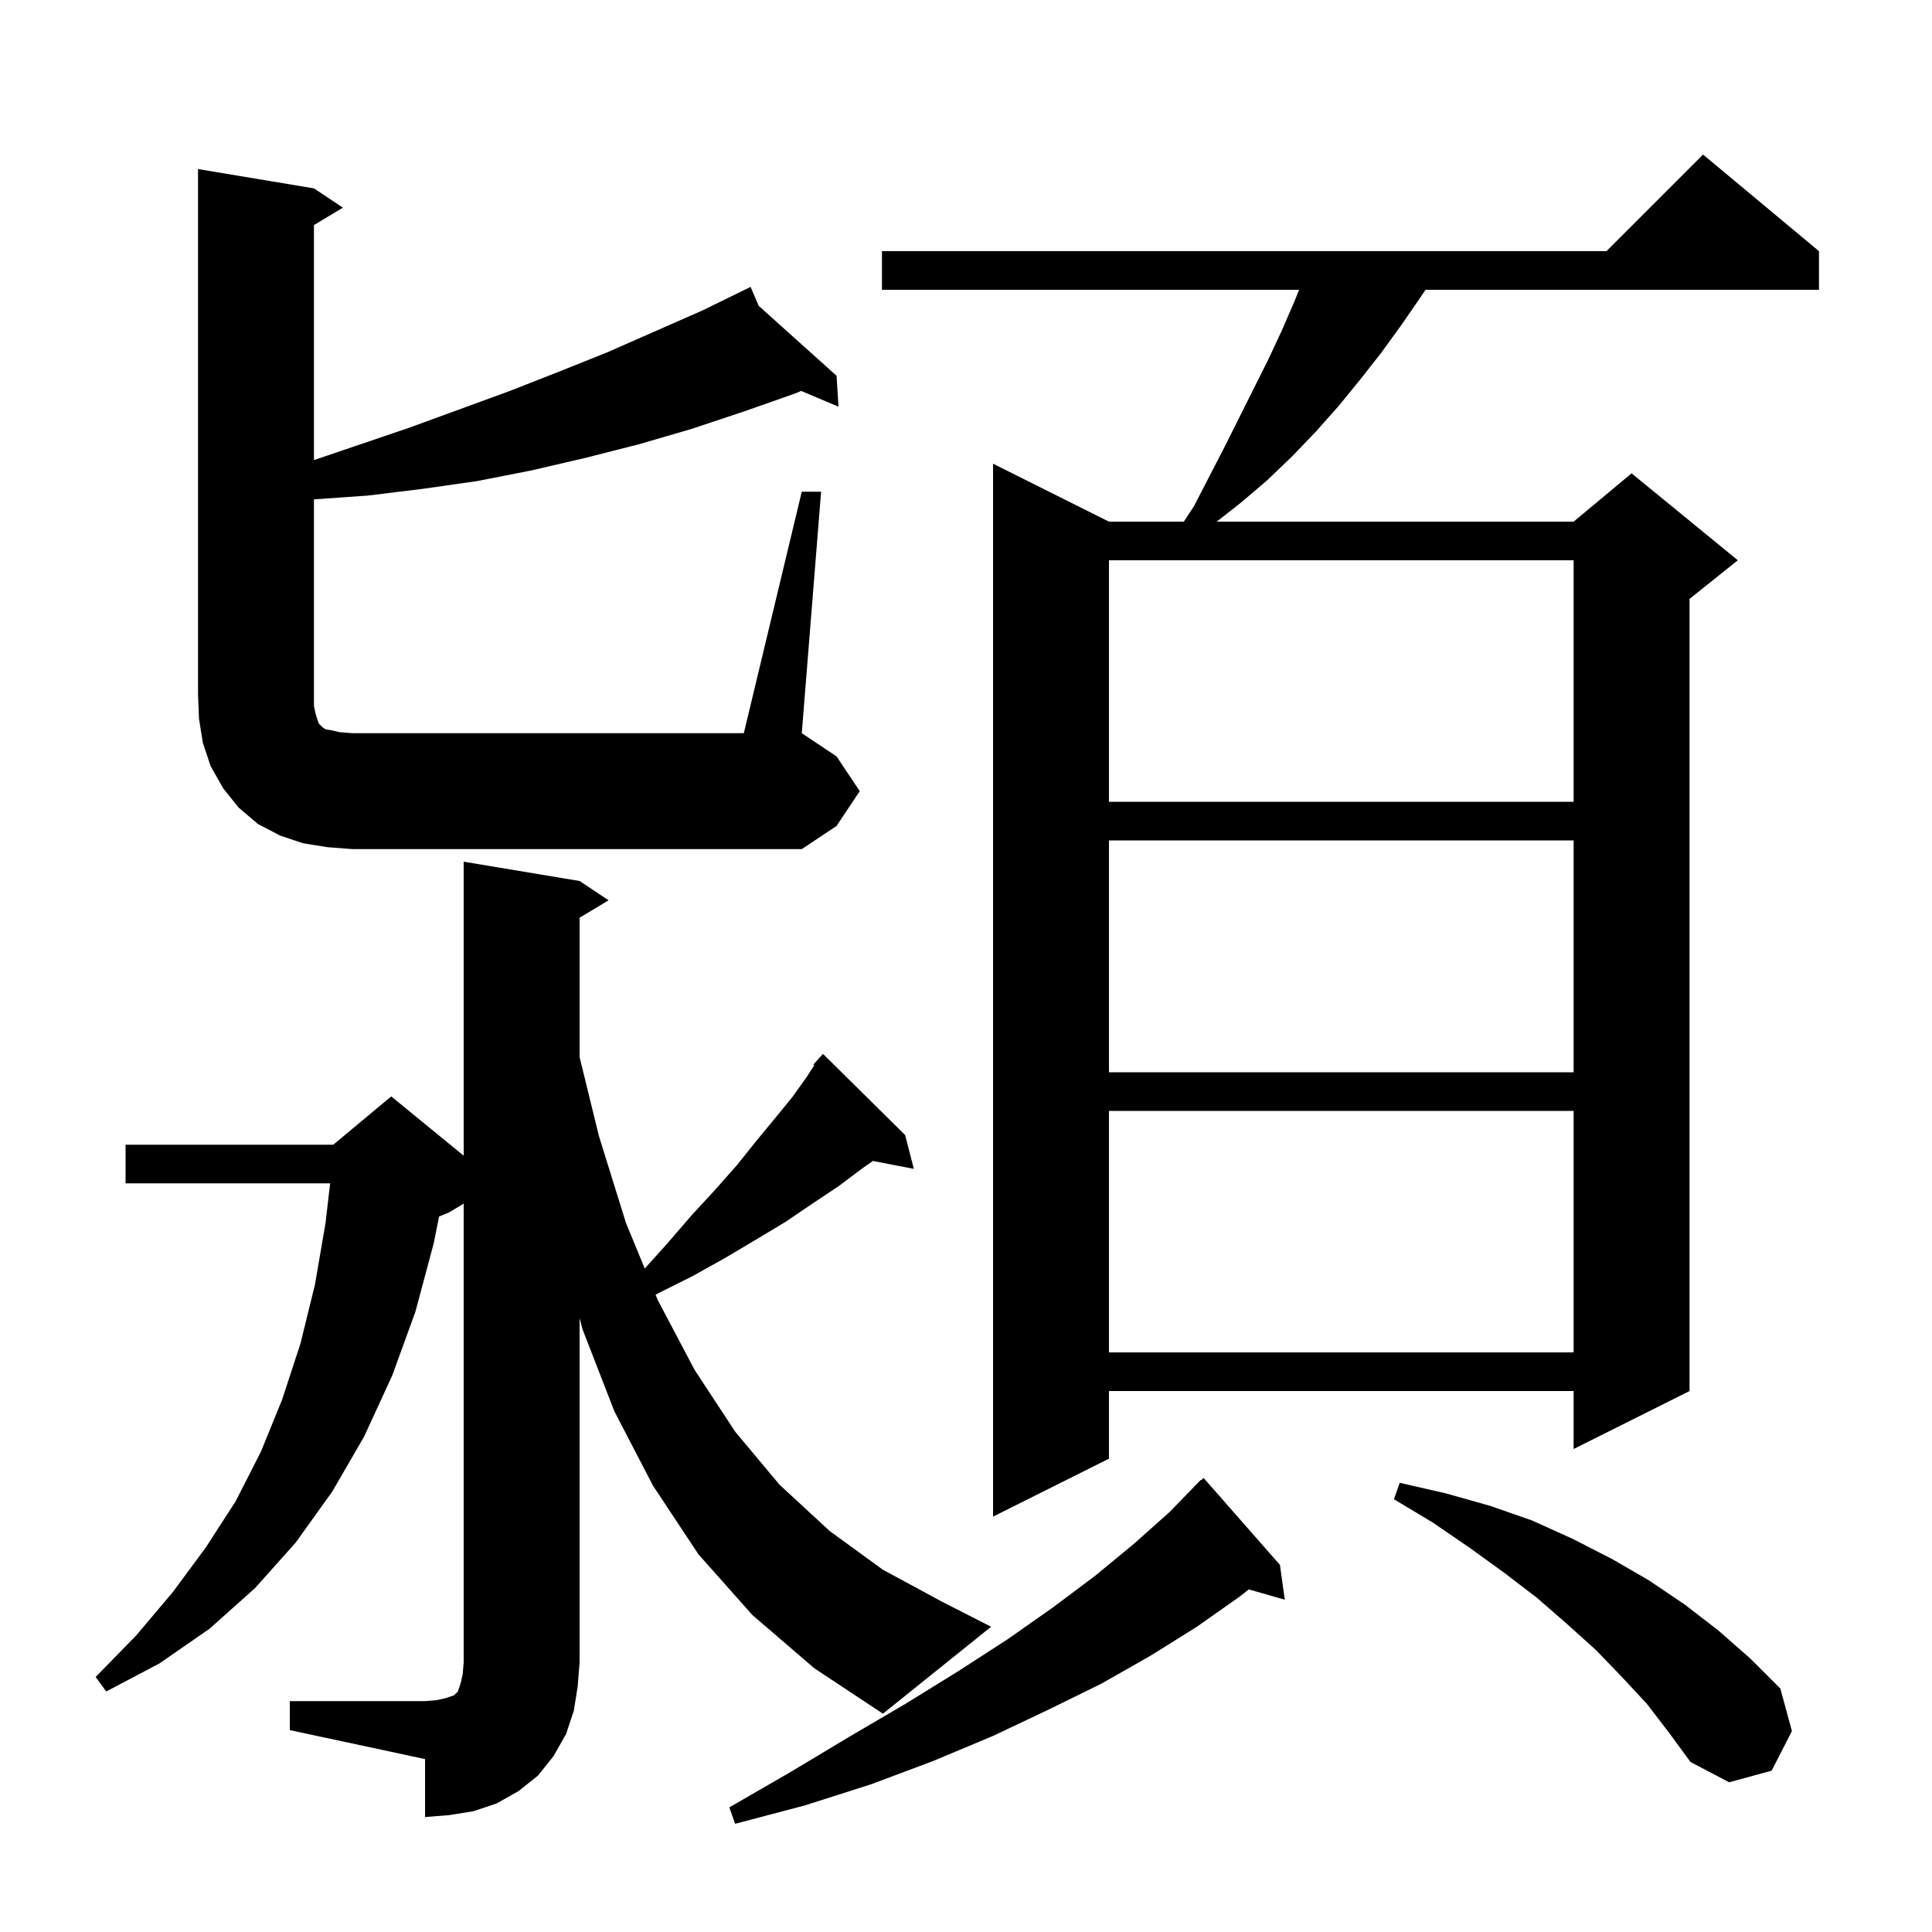 <svg xmlns="http://www.w3.org/2000/svg" xmlns:xlink="http://www.w3.org/1999/xlink" version="1.1" baseProfile="full" viewBox="0 0 200 200" width="200" height="200">
<g fill="black">
<path d="M 132.5 162.0 L 133.0 165.6 L 129.273 164.535 L 128.3 165.3 L 123.9 168.4 L 119.1 171.4 L 114.0 174.3 L 108.5 177.0 L 102.8 179.7 L 96.6 182.3 L 90.2 184.7 L 83.3 186.9 L 76.1 188.8 L 75.5 187.1 L 81.9 183.4 L 87.9 179.8 L 93.7 176.4 L 99.2 173.0 L 104.3 169.7 L 109.0 166.4 L 113.4 163.1 L 117.4 159.8 L 121.1 156.5 L 123.611 153.91 L 123.6 153.9 L 123.767 153.75 L 124.3 153.2 L 124.335 153.238 L 124.6 153.0 Z M 30.0 176.1 L 44.0 176.1 L 45.2 176.0 L 46.1 175.8 L 47.0 175.5 L 47.4 175.1 L 47.7 174.2 L 47.9 173.3 L 48.0 172.1 L 48.0 124.6 L 46.5 125.5 L 45.453 125.936 L 44.9 128.7 L 43.0 135.8 L 40.6 142.4 L 37.7 148.7 L 34.4 154.4 L 30.6 159.7 L 26.4 164.4 L 21.7 168.6 L 16.5 172.2 L 11.0 175.1 L 9.9 173.6 L 14.1 169.3 L 17.9 164.8 L 21.3 160.2 L 24.4 155.4 L 27.0 150.3 L 29.2 144.9 L 31.1 139.1 L 32.6 133.0 L 33.7 126.6 L 34.175 122.5 L 13.0 122.5 L 13.0 118.5 L 34.5 118.5 L 40.5 113.5 L 48.0 119.636 L 48.0 89.2 L 60.0 91.2 L 63.0 93.2 L 60.0 95.0 L 60.0 109.433 L 62.0 117.6 L 64.8 126.6 L 66.745 131.316 L 69.1 128.7 L 71.6 125.8 L 74.0 123.2 L 76.3 120.6 L 78.3 118.1 L 80.2 115.8 L 82.0 113.6 L 83.5 111.5 L 84.297 110.274 L 84.2 110.2 L 84.709 109.64 L 84.8 109.5 L 84.82 109.518 L 85.2 109.1 L 93.7 117.5 L 94.6 121.0 L 90.356 120.181 L 89.2 121.0 L 86.8 122.8 L 84.1 124.6 L 81.3 126.5 L 78.3 128.3 L 75.1 130.2 L 71.7 132.1 L 68.1 133.9 L 67.867 134.036 L 68.1 134.6 L 71.9 141.8 L 76.1 148.2 L 80.7 153.7 L 85.9 158.5 L 91.4 162.5 L 97.5 165.8 L 102.6 168.4 L 91.4 177.4 L 84.3 172.7 L 77.9 167.2 L 72.3 160.9 L 67.6 153.8 L 63.6 146.1 L 60.3 137.6 L 60.0 136.463 L 60.0 172.1 L 59.8 174.6 L 59.4 177.1 L 58.6 179.5 L 57.3 181.8 L 55.7 183.8 L 53.7 185.4 L 51.4 186.7 L 49.0 187.5 L 46.5 187.9 L 44.0 188.1 L 44.0 182.1 L 30.0 179.1 Z M 170.5 176.4 L 167.9 173.6 L 165.2 170.8 L 162.2 168.1 L 159.1 165.4 L 155.7 162.8 L 152.1 160.2 L 148.3 157.6 L 144.3 155.2 L 144.9 153.5 L 149.7 154.6 L 154.3 155.9 L 158.6 157.4 L 162.8 159.3 L 166.9 161.4 L 170.7 163.6 L 174.4 166.1 L 177.9 168.8 L 181.2 171.7 L 184.3 174.8 L 185.5 179.2 L 183.4 183.3 L 179.0 184.5 L 175.0 182.4 L 172.8 179.4 Z M 188.3 26.0 L 188.3 30.0 L 147.567 30.0 L 147.1 30.7 L 145.1 33.6 L 143.0 36.5 L 140.8 39.3 L 138.6 42.0 L 136.2 44.7 L 133.8 47.2 L 131.2 49.7 L 128.5 52.0 L 125.955 54.0 L 162.9 54.0 L 168.9 49.0 L 179.9 58.0 L 174.9 62.0 L 174.9 144.0 L 162.9 150.0 L 162.9 144.0 L 114.8 144.0 L 114.8 151.0 L 102.8 157.0 L 102.8 48.0 L 114.8 54.0 L 122.552 54.0 L 123.6 52.4 L 126.8 46.2 L 131.3 37.2 L 132.7 34.2 L 134.0 31.2 L 134.48 30.0 L 91.3 30.0 L 91.3 26.0 L 166.3 26.0 L 176.3 16.0 Z M 114.8 115.0 L 114.8 140.0 L 162.9 140.0 L 162.9 115.0 Z M 114.8 87.0 L 114.8 111.0 L 162.9 111.0 L 162.9 87.0 Z M 33.9 87.7 L 31.4 87.3 L 29.0 86.5 L 26.7 85.3 L 24.7 83.6 L 23.1 81.6 L 21.8 79.3 L 21.0 76.9 L 20.6 74.4 L 20.5 71.9 L 20.5 17.5 L 32.5 19.5 L 35.5 21.5 L 32.5 23.3 L 32.5 47.628 L 42.3 44.3 L 52.7 40.5 L 57.8 38.5 L 62.8 36.5 L 72.8 32.1 L 76.817 30.132 L 76.8 30.1 L 76.829 30.126 L 77.7 29.7 L 78.538 31.66 L 86.6 38.9 L 86.8 42.1 L 82.936 40.47 L 82.4 40.7 L 77.0 42.6 L 71.6 44.4 L 66.1 46.0 L 60.6 47.4 L 55.0 48.7 L 49.4 49.8 L 43.8 50.6 L 38.1 51.3 L 32.5 51.693 L 32.5 73.1 L 32.7 74.0 L 33.0 74.9 L 33.4 75.3 L 33.7 75.5 L 34.3 75.6 L 35.2 75.8 L 36.5 75.9 L 77.0 75.9 L 83.0 50.9 L 85.0 50.9 L 83.0 75.9 L 86.6 78.3 L 89.0 81.9 L 86.6 85.5 L 83.0 87.9 L 36.5 87.9 Z M 114.8 58.0 L 114.8 83.0 L 162.9 83.0 L 162.9 58.0 Z " />
</g>
</svg>
